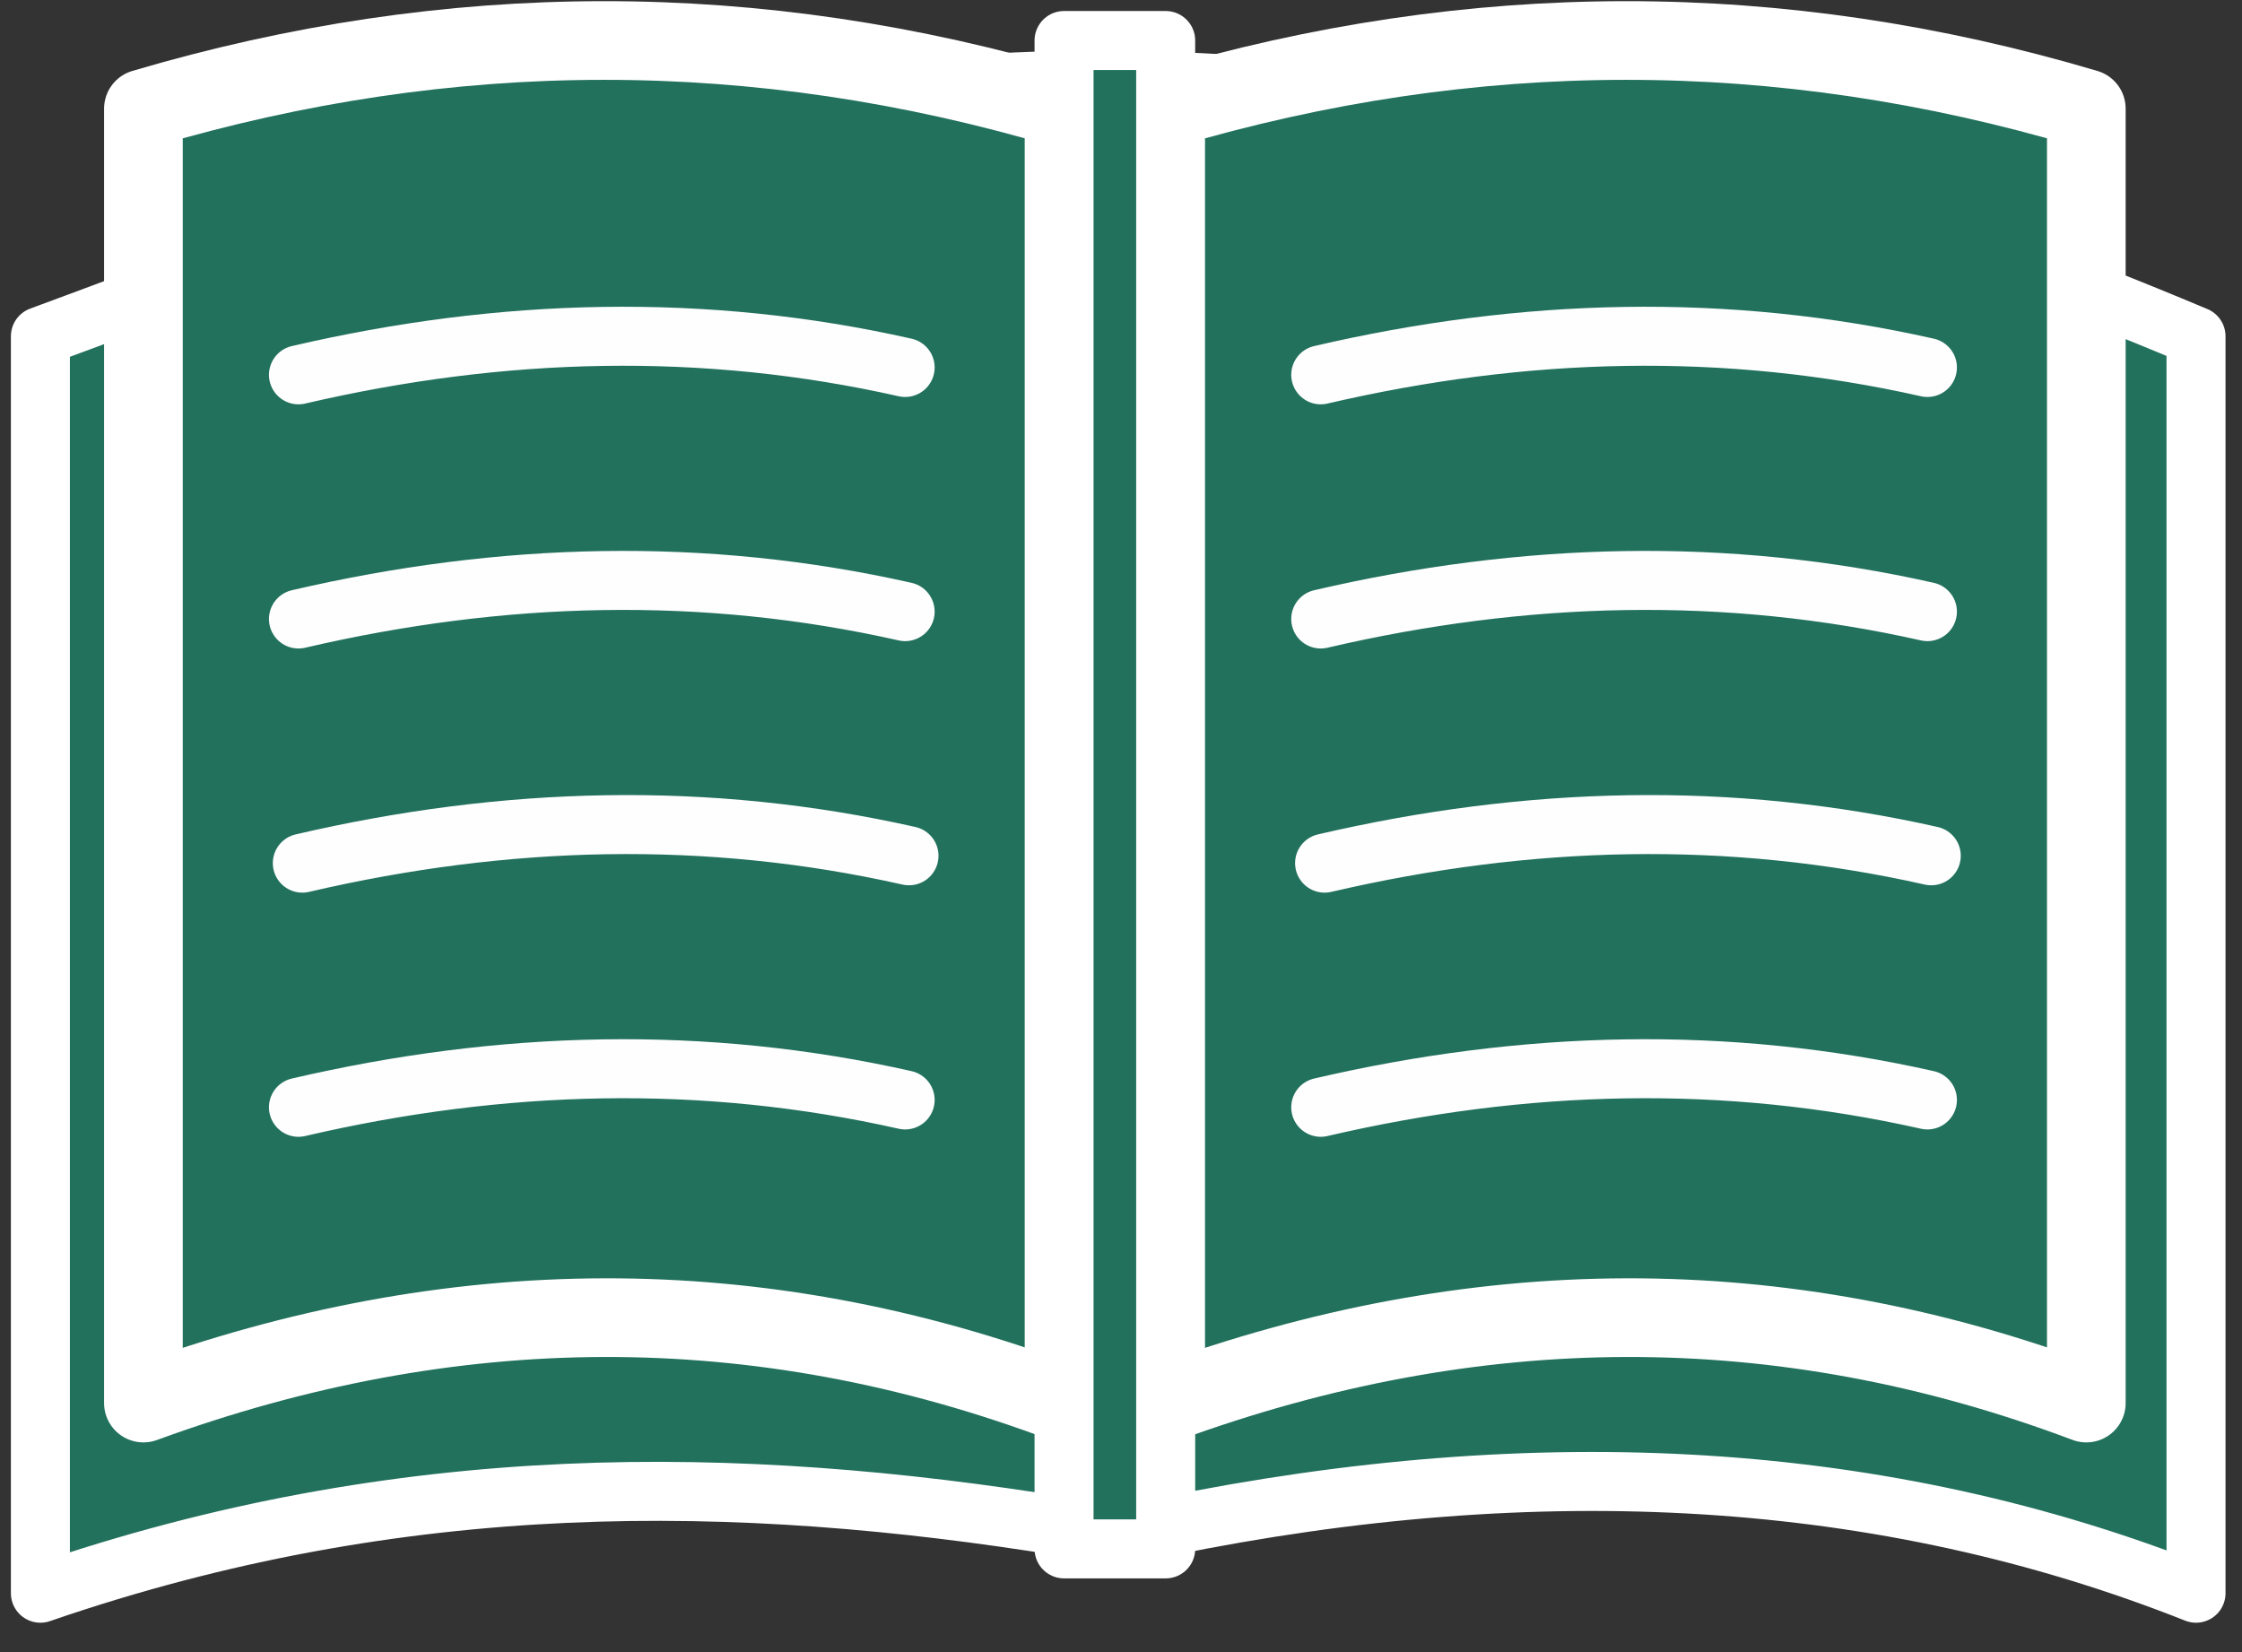 <?xml version="1.0" encoding="UTF-8" standalone="no"?><!DOCTYPE svg PUBLIC "-//W3C//DTD SVG 1.1//EN" "http://www.w3.org/Graphics/SVG/1.1/DTD/svg11.dtd"><svg width="100%" height="100%" viewBox="0 0 57 42" version="1.1" xmlns="http://www.w3.org/2000/svg" xmlns:xlink="http://www.w3.org/1999/xlink" xml:space="preserve" xmlns:serif="http://www.serif.com/" style="fill-rule:evenodd;clip-rule:evenodd;stroke-linecap:round;stroke-linejoin:round;stroke-miterlimit:1.5;"><rect x="0" y="0" width="57" height="42" fill="#333333" stroke="none"/><g id="recipe-book"><path id="_-Rectangle-" serif:id="(Rectangle)" d="M55.831,8.549c-27.577,-11.605 -40.697,-5.187 -54.804,0l0,31.954c9.216,-3.175 17.744,-3.03 26.025,-1.693l2.584,0c9.506,-1.938 18.262,-1.453 26.195,1.693l0,-31.954Z" style="fill:#22715d;stroke:#fff;stroke-width:1.5px;"/><path d="M27.052,2.763c-7.816,-2.32 -15.617,-2.302 -23.406,0l0,32.906c7.797,-2.85 15.599,-2.94 23.406,0l0,-32.906Z" style="fill:#22715d;stroke:#fff;stroke-width:2px;"/><path d="M53.042,2.763c-7.816,-2.32 -15.618,-2.302 -23.406,0l0,32.906c7.797,-2.85 15.599,-2.94 23.406,0l0,-32.906Z" style="fill:#22715d;stroke:#fff;stroke-width:2px;"/><rect x="27.052" y="1.03" width="2.584" height="38.346" style="fill:#22715d;stroke:#fff;stroke-width:1.5px;"/><path d="M7.588,9.529c5.169,-1.203 10.312,-1.339 15.424,-0.187" style="fill:none;stroke:#fefefe;stroke-width:1.5px;"/><path d="M7.588,15.736c5.169,-1.203 10.312,-1.339 15.424,-0.187" style="fill:none;stroke:#fefefe;stroke-width:1.5px;"/><path d="M7.686,21.943c5.169,-1.203 10.312,-1.339 15.424,-0.187" style="fill:none;stroke:#fefefe;stroke-width:1.5px;"/><path d="M7.588,28.15c5.169,-1.203 10.312,-1.339 15.424,-0.187" style="fill:none;stroke:#fefefe;stroke-width:1.5px;"/><path d="M33.578,9.529c5.169,-1.203 10.312,-1.339 15.424,-0.187" style="fill:none;stroke:#fefefe;stroke-width:1.5px;"/><path d="M33.578,15.736c5.169,-1.203 10.312,-1.339 15.424,-0.187" style="fill:none;stroke:#fefefe;stroke-width:1.5px;"/><path d="M33.676,21.943c5.169,-1.203 10.312,-1.339 15.424,-0.187" style="fill:none;stroke:#fefefe;stroke-width:1.5px;"/><path d="M33.578,28.15c5.169,-1.203 10.312,-1.339 15.424,-0.187" style="fill:none;stroke:#fefefe;stroke-width:1.5px;"/></g></svg>